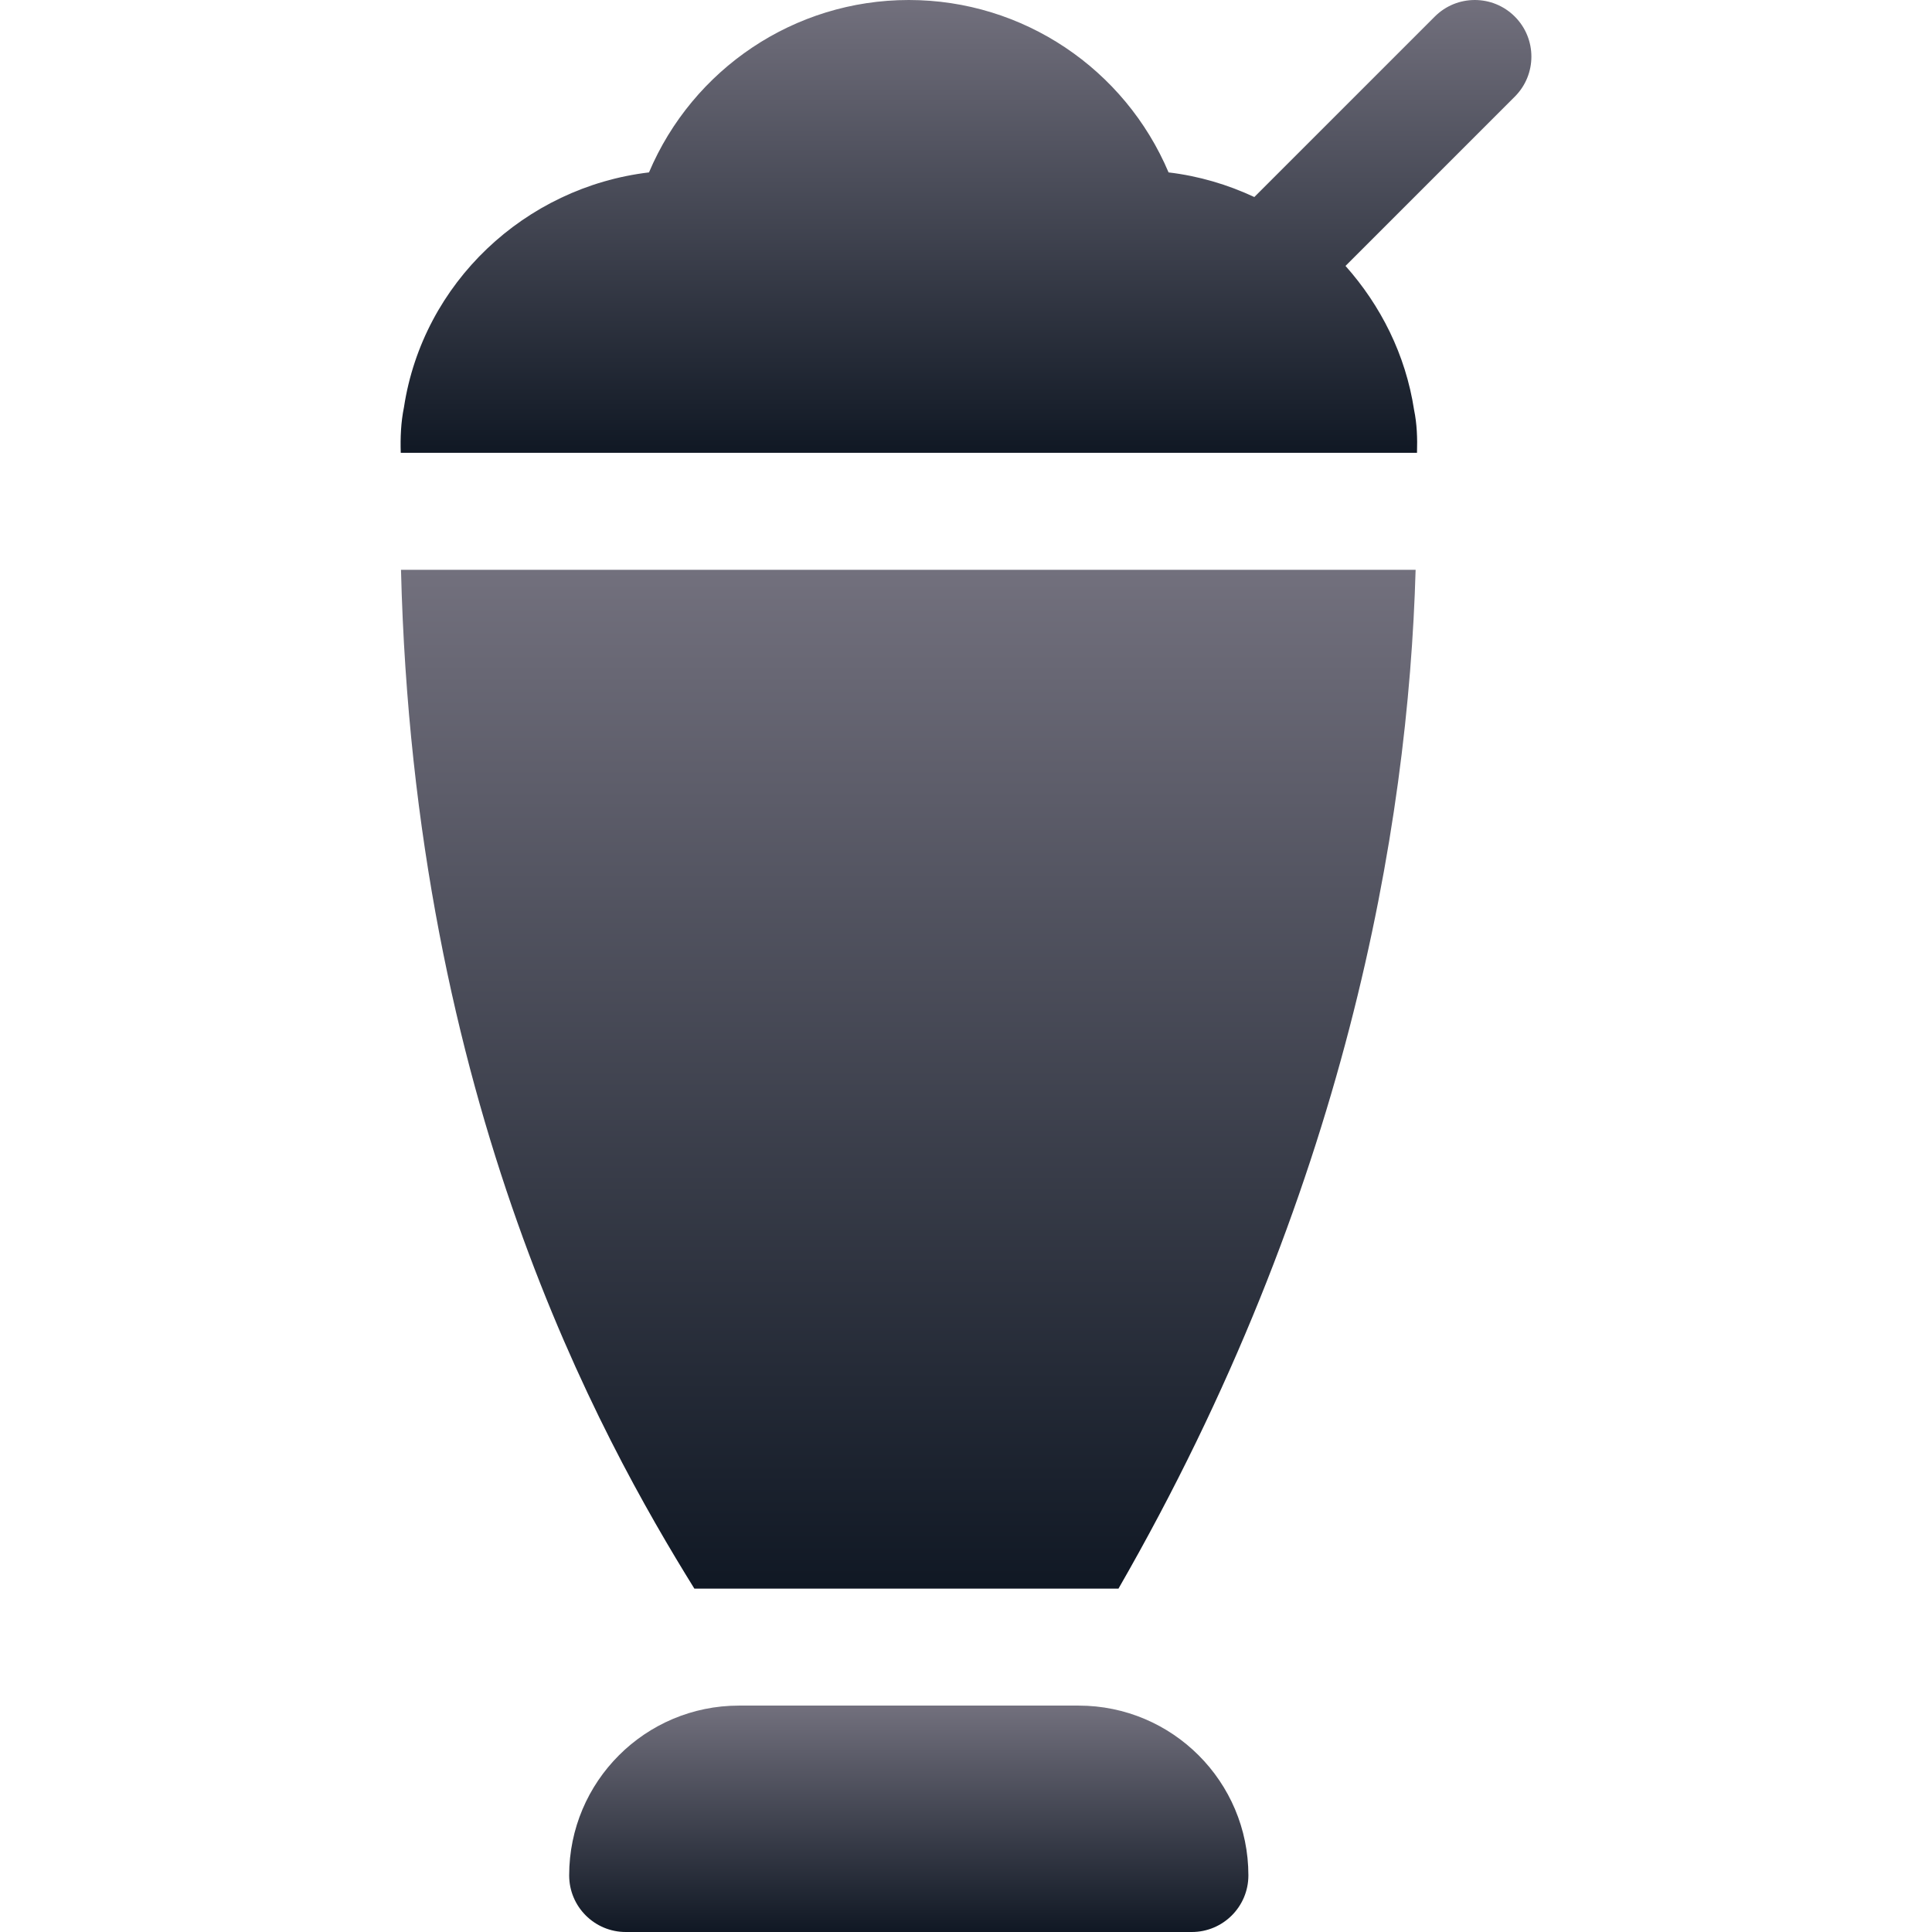 <svg width="512" height="512" viewBox="0 0 512 512" fill="none" xmlns="http://www.w3.org/2000/svg">
<path d="M401.441 4.395C395.582 -1.464 386.089 -1.464 380.23 4.395L332.41 52.215C325.327 48.906 317.688 46.638 309.683 45.689C298.082 18.311 271.187 0 240.836 0C210.485 0 183.59 18.311 171.988 45.688C139.117 49.599 112.076 74.956 107.051 107.944C106.238 111.934 106.075 115.959 106.203 120H375.52C375.646 116.115 375.504 112.297 374.751 108.662C372.499 93.929 365.876 80.936 356.574 70.472L401.44 25.606C407.3 19.746 407.3 10.254 401.441 4.395Z" fill="url(#paint0_linear_10025_60121)"/>
<path d="M285.836 452H195.836C170.983 452 150.836 472.147 150.836 497C150.836 505.284 157.552 512 165.836 512H315.836C324.12 512 330.836 505.284 330.836 497C330.836 472.147 310.688 452 285.836 452Z" fill="url(#paint1_linear_10025_60121)"/>
<path d="M106.268 151C109.756 292.348 159.161 380.931 184.014 421H195.835H285.835H296.408C356.597 316.372 373.213 219.34 375.153 151H106.268Z" fill="url(#paint2_linear_10025_60121)"/>
<defs>
<linearGradient id="paint0_linear_10025_60121" x1="256" y1="0" x2="256" y2="120" gradientUnits="userSpaceOnUse">
<stop stop-color="#72707D"/>
<stop offset="1" stop-color="#101824"/>
</linearGradient>
<linearGradient id="paint1_linear_10025_60121" x1="240.836" y1="452" x2="240.836" y2="512" gradientUnits="userSpaceOnUse">
<stop stop-color="#72707D"/>
<stop offset="1" stop-color="#101824"/>
</linearGradient>
<linearGradient id="paint2_linear_10025_60121" x1="240.711" y1="151" x2="240.711" y2="421" gradientUnits="userSpaceOnUse">
<stop stop-color="#72707D"/>
<stop offset="1" stop-color="#101824"/>
</linearGradient>
</defs>
</svg>
